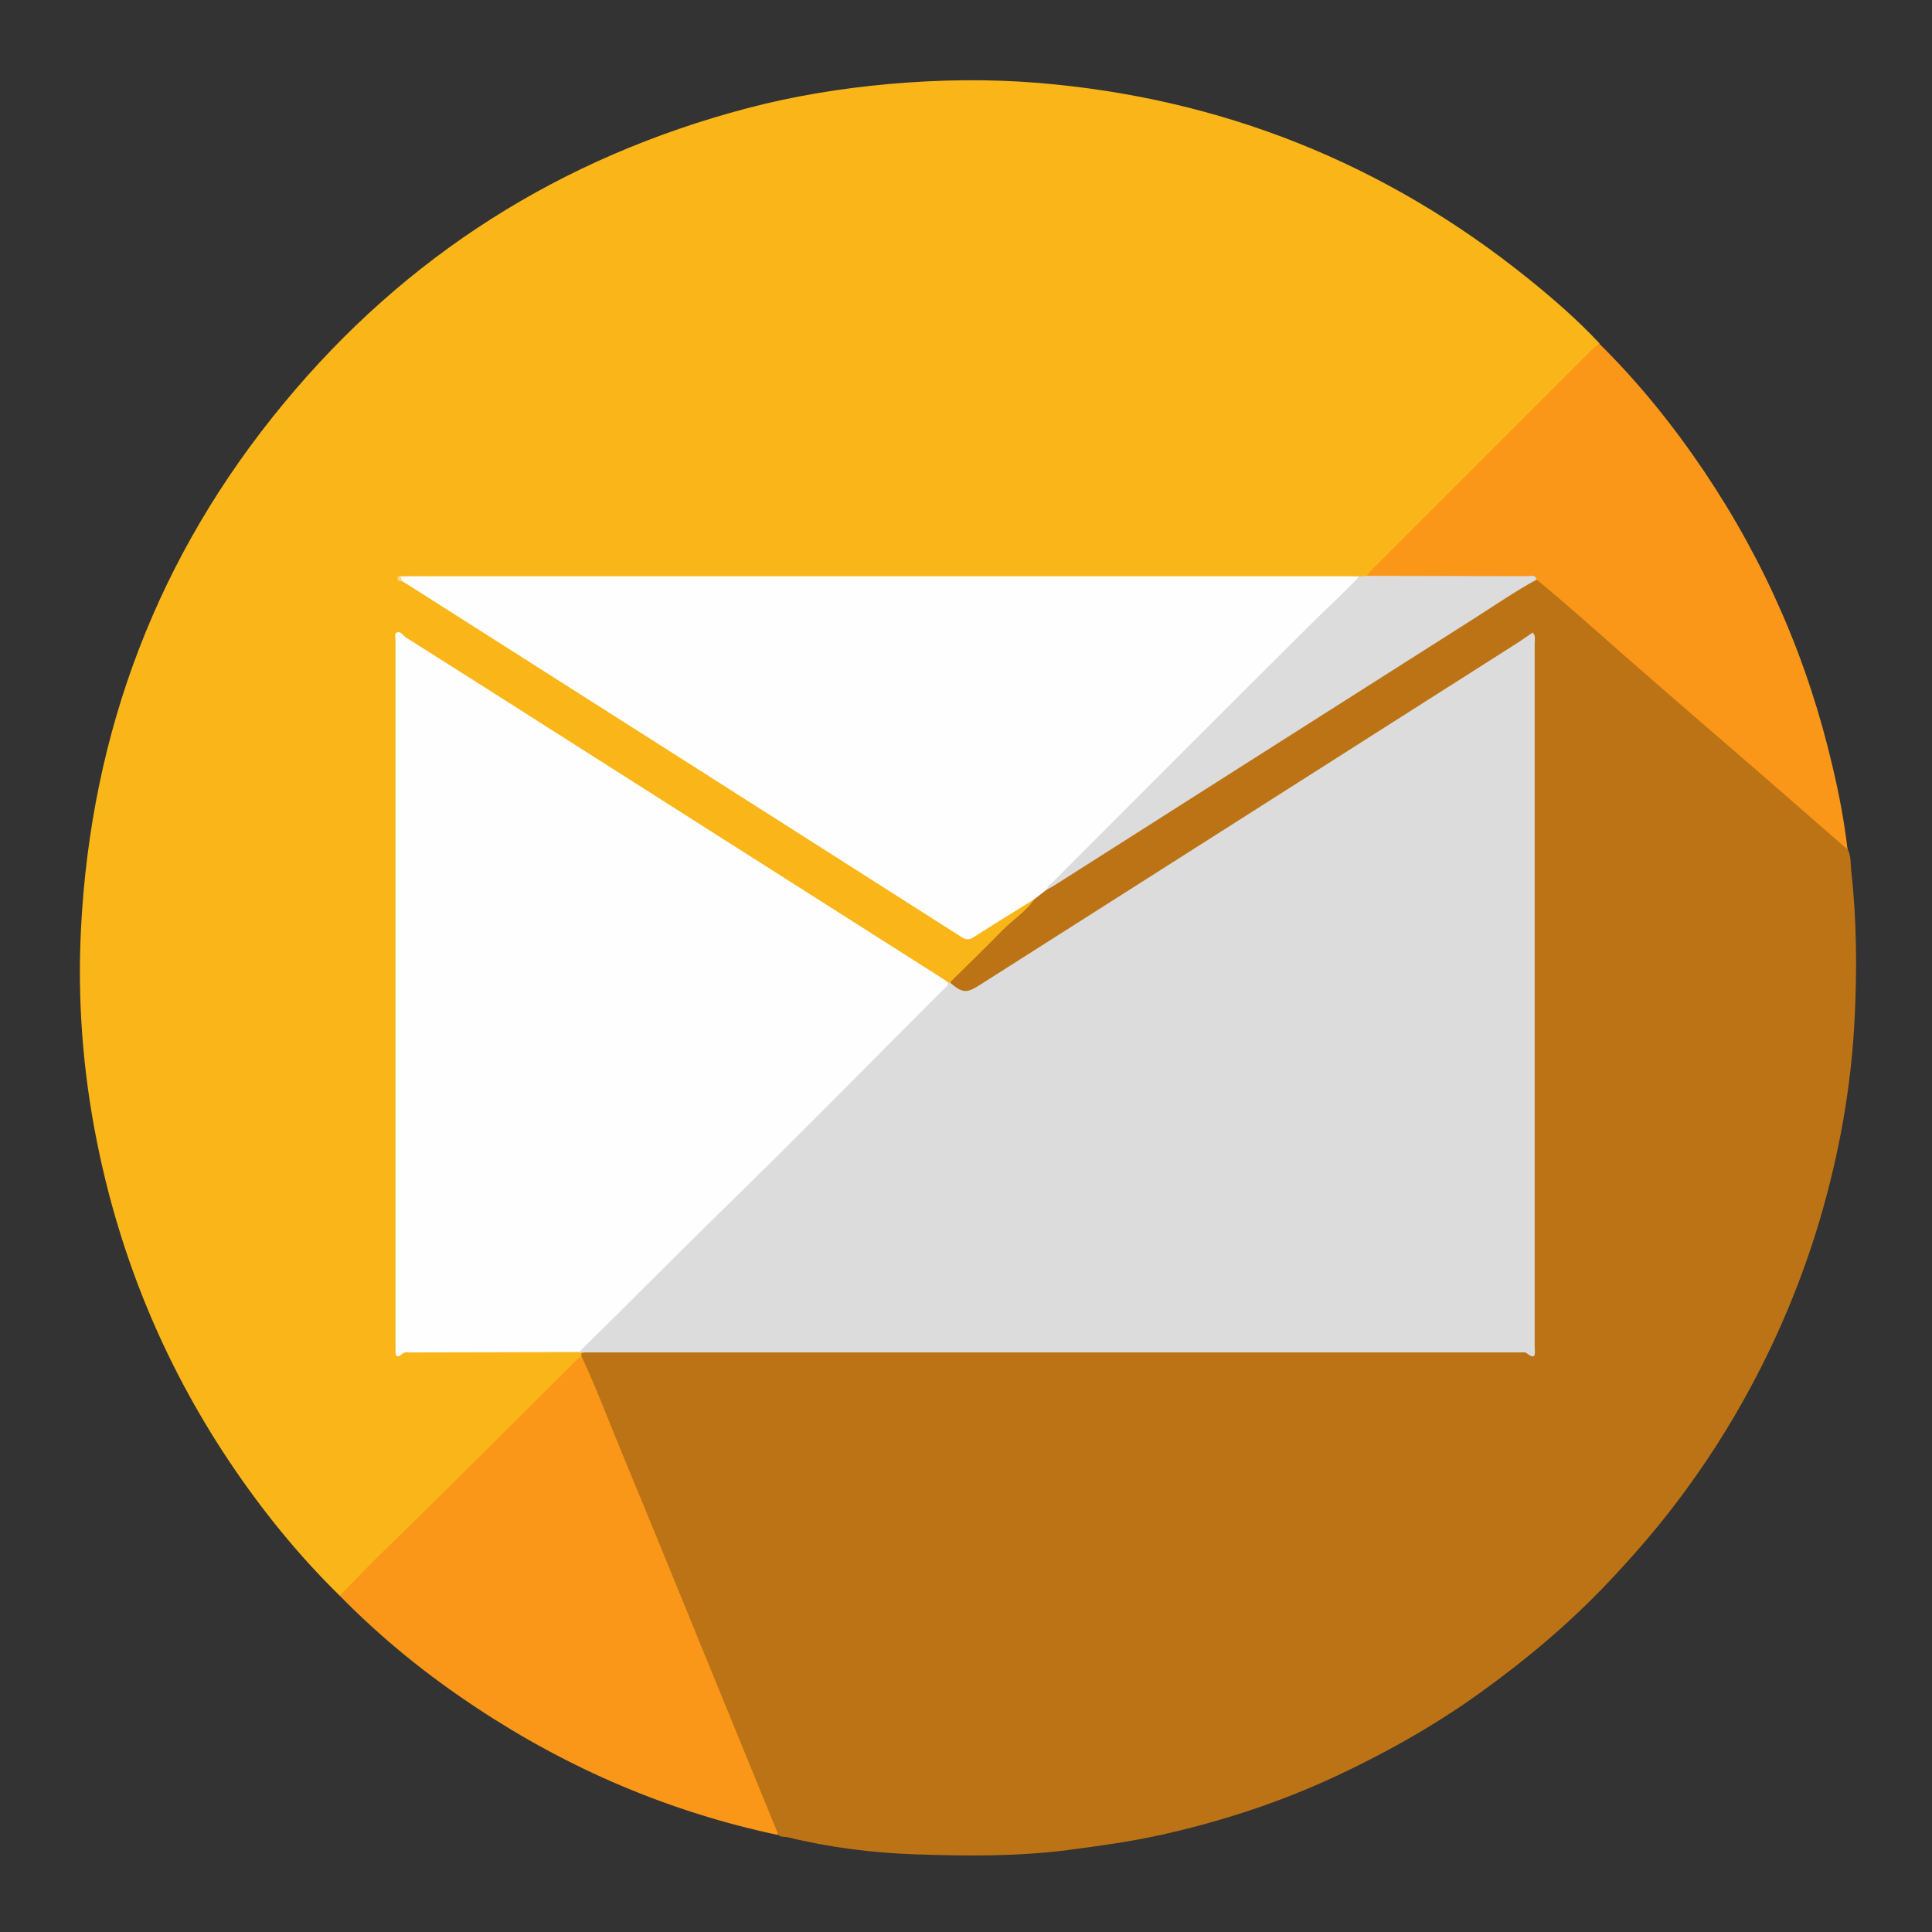 <?xml version="1.0" ?><svg enable-background="new 0 0 1080 1080" id="katman_1" version="1.1" viewBox="0 0 1080 1080" xml:space="preserve" xmlns="http://www.w3.org/2000/svg" xmlns:xlink="http://www.w3.org/1999/xlink"><rect x="0" y="0" width="1080" height="1080" fill="#333333" stroke="none"/><g><path d="M190,892.1c-23.6-23.1-44.3-48.8-62.6-76.3c-36-54.2-60.3-113.3-73.1-177c-8-39.6-11.1-79.8-9-120.1   c5.7-110,43-208.3,113.3-293.2c68.4-82.8,155.2-137.6,259.1-165c26.2-6.9,52.9-11.2,79.9-13.6c27.5-2.4,54.9-2.8,82.3-0.6   C682.6,54.7,774.3,91.2,854.6,156c13.9,11.2,27.3,22.9,39.5,35.9c-0.4,2.1-2.2,3.3-3.5,4.7c-40.8,40.8-81.6,81.6-122.4,122.4   c-1.5,1.5-2.9,3.2-5.1,3.9c-1.4,0.4-2.8,0.5-4.3,0.4c-2.5,0.2-5,0.2-7.5,0.2c-172.5,0-345,0-517.6,0c-2.3,0-4.7,0-7-0.1   c-0.6,0-1.2-0.2-1.7,0.2c0.2,0.2,0.5,0.4,0.8,0.5c12.8,7.5,25.2,15.7,37.6,23.6c39.6,25.2,79.2,50.3,118.8,75.6   c34.8,22.2,69.7,44.3,104.5,66.5c16.8,10.8,33.7,21.4,50.6,32.1c2.8,1.8,5,1.6,7.7-0.1c9.2-5.8,18.2-11.8,27.4-17.4   c1.6-1,3.1-2.7,5.4-1.9c1.1,2.5-0.9,3.7-2.2,4.9c-14.2,12.7-27.3,26.6-40.9,39.9c-1.2,1.2-2.4,2.3-4.3,2.4c-0.5,0-1.1-0.1-1.6-0.3   c-14.1-7.9-27.4-17.1-41.1-25.7c-56.8-36.1-113.6-72.3-170.4-108.4c-29.7-18.9-59.4-37.7-89-56.7c-1.6-1-3.2-3.3-5.2-2.1   c-1.5,1-0.7,3.4-0.7,5.2c0,129.2,0,258.3,0,387.5c0,1.3-0.1,2.7,0.1,4c0.2,1.3,0.6,2,2.2,1.9c30.3-1.8,60.6-0.3,90.9-0.8   c2.5,0,5-0.2,7.5,0.2c0.5,0.1,1.1,0.3,1.5,0.6c0.7,0.5,0.9,1.2,0.9,2.1c-0.5,2.1-2.2,3.3-3.6,4.7c-24.5,24.5-48.6,49.4-73.6,73.4   c-18.4,17.6-36.2,35.9-54.4,53.7C192.8,890.4,191.8,891.8,190,892.1z" fill="#FAB618"/><path d="M325,758c0-0.6,0-1.2,0-1.8c1.2-1.5,2.9-1.5,4.5-1.6c2-0.1,4-0.1,6-0.1c169.3,0,338.6,0,508,0   c2.7,0,5.3-0.1,8,0.2c5.1,0.7,5.1,0.7,5.1-4.7c0-129.3,0-258.6,0-388c0-1.8,0.6-3.7-1-5.6c-8,5.3-16.2,10.3-24.3,15.5   c-58,37.1-116.1,73.9-174.2,110.8c-34.7,22.1-69.5,44.1-104.1,66.3c-4.3,2.8-8.4,6.1-14.1,5.5c-3.7-0.4-6.9-1.2-7.8-5.4   c9.7-9.6,19.5-19,29-28.8c5.9-6.1,13.3-10.5,18.1-17.7c1-3.6,4.6-4.4,7-6.6c16.9-10.3,33.5-21.3,50.2-31.8   c38.1-24,75.9-48.3,113.9-72.4c31.1-19.7,62.1-39.7,93.2-59.3c5.3-3.4,10.2-7.6,16.4-9.3c6.8,2.5,11.1,8.3,16.4,12.8   c14.5,12.2,28.7,24.9,43,37.3c14.2,12.3,28.4,24.7,42.5,37.1c14.4,12.6,28.9,25.1,43.3,37.7c8.4,7.3,16.8,14.7,25.3,21.9   c1.5,1.3,2.7,2.9,3.5,4.8c2,3.9,1.5,8.4,2,12.5c3,26.9,3.2,54.1,1.9,81c-1.8,38.9-8.7,77.1-19.8,114.5   c-9.5,31.7-22.1,62.2-37.7,91.4c-12.5,23.5-26.9,45.8-43,66.9c-11.9,15.6-24.8,30.3-38.3,44.5c-21.5,22.6-45.2,42.4-70.5,60.6   c-25.4,18.3-52.5,33.5-80.7,46.7c-31.3,14.6-64,25.3-97.7,32.8c-17.2,3.8-34.6,6.2-52.2,8.5c-28.3,3.6-56.6,3.4-84.9,2.4   c-24.1-0.8-48.2-3.8-71.8-9.6c-1.7-0.4-3.7,0.2-5.1-1.3c-3.9-4-5-9.4-6.9-14.2c-17.9-44-36-87.9-54-131.8c-16-39-32-78-48.1-116.9   C325.3,761.3,324.7,759.7,325,758z" fill="#BC7315"/><path d="M325,758c8.6,18.5,15.8,37.7,23.6,56.5c15.3,36.8,30.3,73.8,45.4,110.7c13.5,32.9,26.9,65.8,40.4,98.7   c0.2,0.6,0.4,1.3,0.6,1.9c-60.8-12.9-117-36.9-168.7-71.2c-27.6-18.2-53.2-38.9-76.4-62.6c7.9-8.1,15.7-16.3,23.8-24.2   c36.4-35.4,72.3-71.4,108.3-107.3C322.9,759.6,324,758.8,325,758z" fill="#FA9718"/><path d="M1032.8,474.9c-16.9-14.7-33.7-29.5-50.7-44.2c-24.6-21.3-49.3-42.5-73.8-64C892,352.4,875.8,337.8,859,324   c-3.3-1-6.6-0.3-9.9-0.3c-25.7-0.1-51.5,0-77.2-0.1c-2.7,0-5.7,0.6-8-1.7c0.9-1,1.7-2,2.6-3c41.3-41.3,82.7-82.7,124-124   c1.1-1,2.3-1.9,3.4-2.9c22.1,21.8,41.5,45.9,58.8,71.6c34.1,50.7,58,105.8,71.8,165.3C1028.1,444.1,1031,459.4,1032.8,474.9z" fill="#FA9718"/><path d="M531,549.2c6.8,5.9,9.2,6.2,16.4,1.6c82.5-52.4,164.9-104.9,247.4-157.4c18-11.4,36-22.9,53.9-34.3   c2.8-1.8,5.4-3.7,8.1-5.5c1.8,1.9,1.1,4.2,1.1,6.3c0,129.3,0,258.6,0,387.9c0,1.7,0,3.3,0,5c0,3.2,1.3,8.2-4.7,3.5   c-0.8-0.6-2.3-0.3-3.4-0.3c-174.1,0-348.2,0-522.3,0c-0.8,0-1.7,0.1-2.5,0.2c-0.3-0.1-0.7-0.2-1-0.3c-0.3-2.6,1.9-3.8,3.3-5.2   c22.2-22.3,44.1-44.9,66.8-66.7c45-43.3,88.4-88.2,132.9-132.1c0.9-0.9,1.8-2,3-2.6C530.3,549.1,530.7,549.1,531,549.2z" fill="#DCDCDC"/><path d="M530,549.2c-0.1,1.9-1.6,2.9-2.7,4c-41.8,41.8-83.2,84-125.5,125.2c-25.1,24.5-49.7,49.6-74.8,74.1   c-1.1,1-2,2.2-3,3.3c-31.3,0.1-62.6,0.1-93.9,0.2c-1.6,0-3.8-0.4-4.8,0.5c-4.4,3.7-4.2,0.6-4.2-2.5c0-132.1,0-264.2,0-396.3   c0-1.4-0.8-3.5,0.7-4.1c2.3-1,3.3,1.6,4.9,2.6c30,18.9,59.9,38,89.8,57c70.2,44.7,140.4,89.3,210.7,134   C528.1,547.8,529.1,548.5,530,549.2z" fill="#FEFEFE"/><path d="M585.1,497.3c-2.4,1.8-4.7,3.7-7.1,5.5c-11.1,6.9-22.4,13.8-33.4,20.9c-2.8,1.8-4.5,1.8-7.3,0   c-103.2-65.8-206.5-131.5-309.8-197.2c-0.8-0.5-1.7-1-2.6-1.5c-1-0.7-2.3-1.4-0.9-2.8c2.5,0,5-0.1,7.5-0.1c173.9,0,347.9,0,521.8,0   c2.2,0,4.3,0.1,6.5,0.1c0.4,2.4-1.5,3.6-2.9,4.9c-55.9,54.1-110.4,109.8-165.6,164.6C589.5,493.7,587.1,495.2,585.1,497.3z" fill="#FEFEFE"/><path d="M585.1,497.3c0.4-1.9,2.1-2.9,3.4-4.2c48.2-48.3,96.4-96.6,144.8-144.7c8.8-8.8,18.1-17.1,26.6-26.2   c1.4-0.1,2.7-0.2,4.1-0.3c29.9,0.1,59.7,0.1,89.6,0.2c1.9,0,4.5-1.2,5.4,1.9c-12.2,6.6-23.5,14.5-35.2,21.9   c-78.3,49.7-156.5,99.5-234.8,149.3C587.8,496,586.4,496.6,585.1,497.3z" fill="#DCDCDC"/><path d="M224.1,322.1c-0.3,1.1,0.4,2,0.9,2.8c-1.1,0-2.5,0.2-2.8-1.3C222,322.3,223,322.1,224.1,322.1z" fill="#F9D88A"/><path d="M856.1,755.7c0-133.1,0-266.2,0-399.3c0.2,0,0.3,0,0.5,0c0,133.2,0,266.3,0,399.5   C856.5,755.8,856.3,755.7,856.1,755.7z" fill="#DFDFDF"/></g></svg>
